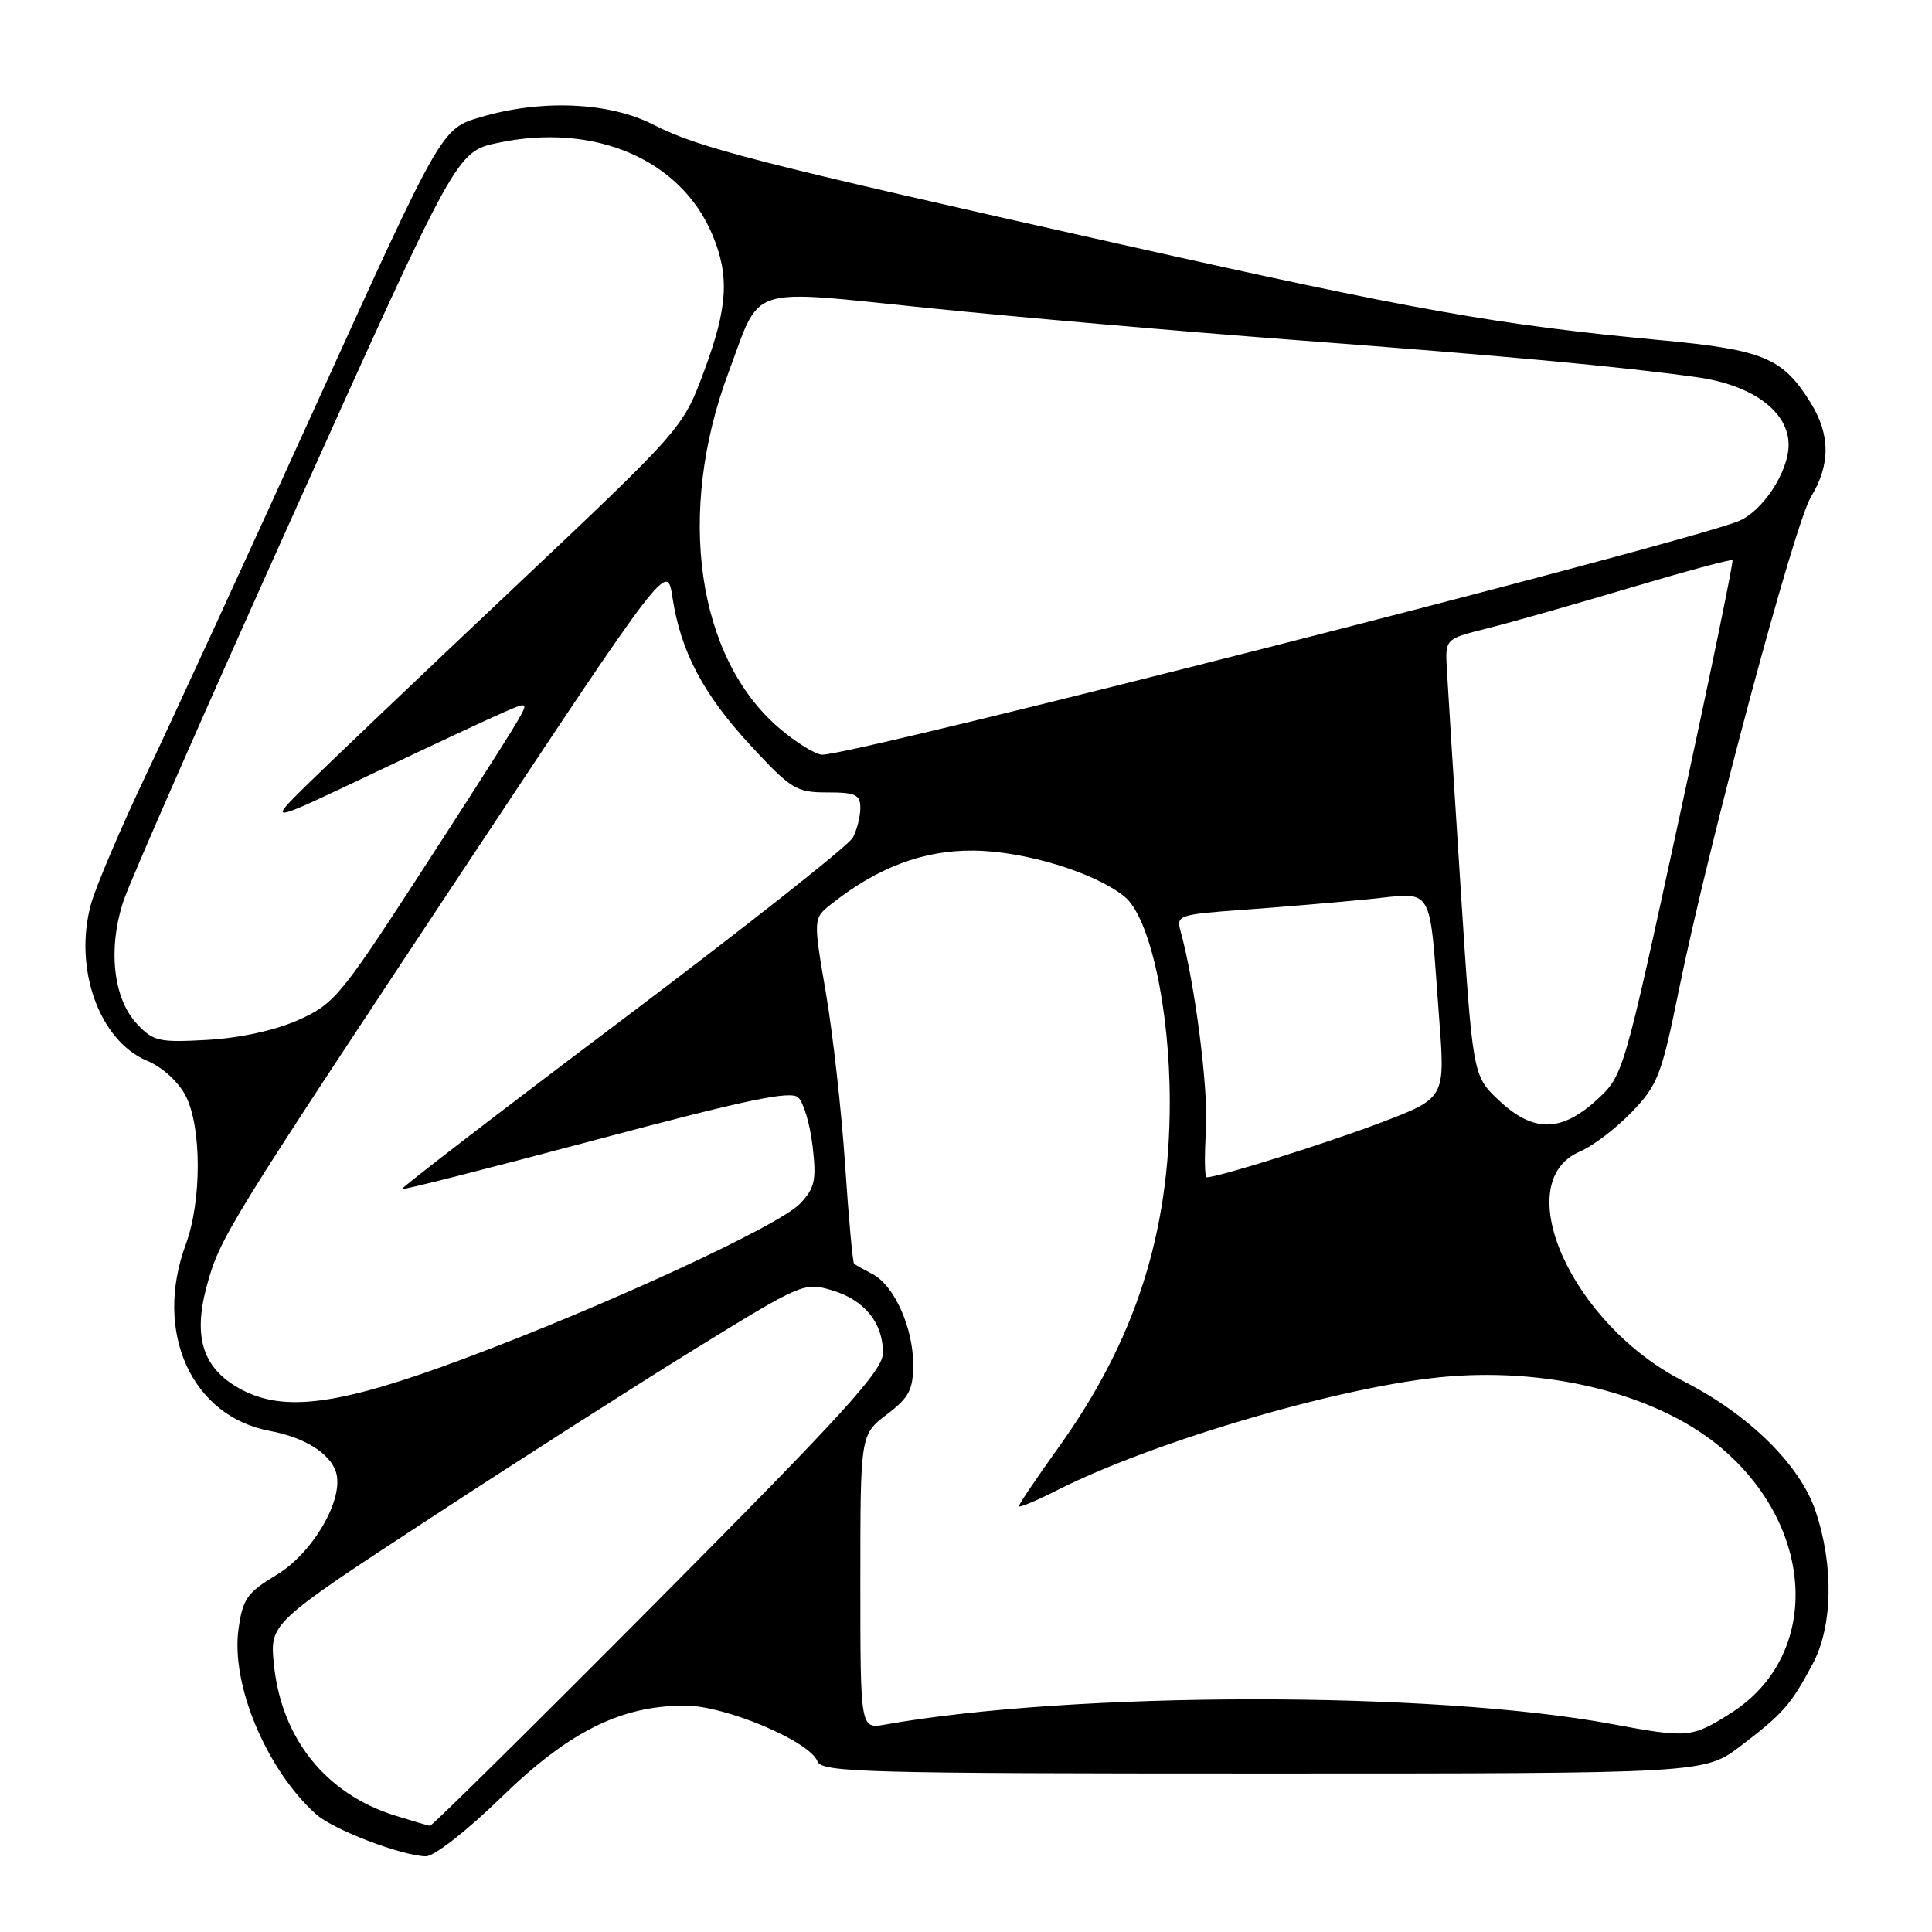 <?xml version="1.0" encoding="UTF-8" standalone="no"?>
<!DOCTYPE svg PUBLIC "-//W3C//DTD SVG 1.1//EN" "http://www.w3.org/Graphics/SVG/1.1/DTD/svg11.dtd" >
<svg xmlns="http://www.w3.org/2000/svg" xmlns:xlink="http://www.w3.org/1999/xlink" version="1.1" viewBox="0 0 256 256">
 <g >
 <path fill="currentColor"
d=" M 66.43 238.15 C 75.39 229.43 82.28 226.00 90.79 226.00 C 96.10 226.00 107.29 230.72 108.32 233.39 C 108.88 234.85 114.52 235.00 167.39 235.00 C 225.85 235.00 225.85 235.00 230.67 231.33 C 236.28 227.06 237.29 225.91 240.18 220.50 C 242.84 215.52 243.01 207.53 240.59 200.28 C 238.55 194.12 231.75 187.43 223.04 183.00 C 208.29 175.50 199.82 156.69 209.33 152.59 C 211.08 151.85 214.18 149.48 216.23 147.34 C 219.66 143.77 220.17 142.46 222.46 131.18 C 226.42 111.76 237.75 69.46 239.97 65.82 C 242.55 61.58 242.54 57.61 239.93 53.39 C 236.23 47.41 233.70 46.35 220.00 45.07 C 198.36 43.04 187.53 41.12 148.50 32.37 C 100.15 21.54 92.61 19.61 86.58 16.52 C 80.72 13.52 71.75 13.13 63.65 15.53 C 58.50 17.05 58.50 17.05 42.05 53.28 C 33.01 73.20 22.81 95.39 19.39 102.58 C 15.97 109.78 12.66 117.56 12.03 119.89 C 9.74 128.39 13.18 137.93 19.50 140.56 C 21.51 141.40 23.64 143.34 24.60 145.20 C 26.73 149.32 26.74 159.13 24.62 164.88 C 20.32 176.49 25.37 187.68 35.78 189.61 C 40.35 190.46 43.73 192.57 44.52 195.06 C 45.63 198.58 41.50 205.75 36.67 208.66 C 32.71 211.06 32.16 211.85 31.60 215.89 C 30.59 223.24 35.31 234.49 41.88 240.40 C 44.14 242.44 53.23 245.91 56.43 245.97 C 57.52 245.99 61.89 242.57 66.43 238.15 Z  M 52.34 240.57 C 43.18 237.70 37.31 230.39 36.30 220.60 C 35.73 215.10 35.73 215.10 56.81 201.30 C 68.40 193.71 84.33 183.53 92.20 178.68 C 106.21 170.04 106.58 169.88 110.21 170.96 C 114.52 172.23 117.00 175.26 117.00 179.25 C 117.00 181.58 112.05 187.04 87.22 212.03 C 70.84 228.51 57.23 241.97 56.97 241.93 C 56.71 241.90 54.63 241.28 52.34 240.57 Z  M 213.50 228.43 C 189.85 224.05 142.27 224.09 117.25 228.52 C 114.00 229.09 114.00 229.09 114.00 209.60 C 114.00 190.10 114.00 190.10 117.50 187.43 C 120.47 185.17 121.00 184.16 121.00 180.78 C 121.00 175.92 118.48 170.31 115.62 168.83 C 114.45 168.22 113.35 167.60 113.17 167.45 C 112.99 167.30 112.45 161.39 111.98 154.33 C 111.51 147.28 110.37 137.04 109.44 131.60 C 107.75 121.70 107.75 121.70 110.13 119.81 C 116.27 114.94 122.36 112.64 129.00 112.71 C 135.76 112.77 145.06 115.61 149.01 118.81 C 152.35 121.52 155.00 133.54 155.00 146.02 C 155.00 163.42 150.43 177.62 140.26 191.79 C 137.37 195.82 135.00 199.33 135.00 199.58 C 135.00 199.83 137.28 198.88 140.06 197.47 C 153.05 190.89 178.34 183.52 191.81 182.40 C 206.06 181.21 220.36 185.04 228.54 192.25 C 240.71 202.96 241.10 219.54 229.36 226.99 C 224.16 230.28 223.71 230.33 213.50 228.43 Z  M 31.83 184.04 C 26.91 181.35 25.56 177.25 27.37 170.50 C 29.12 164.02 29.90 162.75 61.55 115.00 C 88.40 74.50 88.40 74.50 89.10 79.13 C 90.19 86.32 93.18 92.00 99.45 98.77 C 104.83 104.59 105.51 105.00 109.61 105.00 C 113.38 105.00 114.00 105.29 114.00 107.07 C 114.00 108.20 113.55 109.97 113.00 111.00 C 112.45 112.03 98.72 122.87 82.49 135.09 C 66.26 147.31 53.10 157.43 53.24 157.57 C 53.38 157.71 64.97 154.76 79.00 151.02 C 98.97 145.70 104.78 144.48 105.77 145.42 C 106.48 146.08 107.33 148.97 107.67 151.84 C 108.20 156.37 107.99 157.38 106.04 159.46 C 103.28 162.40 80.37 172.98 61.50 180.03 C 44.94 186.21 37.63 187.20 31.83 184.04 Z  M 159.80 149.75 C 160.14 144.37 158.33 130.21 156.42 123.35 C 155.84 121.29 156.22 121.17 164.66 120.56 C 169.52 120.21 176.98 119.58 181.24 119.16 C 190.22 118.28 189.32 116.76 190.70 135.00 C 191.50 145.50 191.50 145.50 183.00 148.74 C 175.74 151.50 161.43 156.00 159.89 156.00 C 159.62 156.00 159.58 153.19 159.80 149.75 Z  M 198.55 145.75 C 195.14 142.50 195.14 142.50 193.53 117.50 C 192.64 103.75 191.83 90.74 191.71 88.58 C 191.50 84.66 191.50 84.66 197.00 83.28 C 200.03 82.53 208.52 80.11 215.88 77.92 C 223.24 75.73 229.40 74.06 229.56 74.23 C 229.72 74.39 226.54 89.82 222.48 108.51 C 215.10 142.49 215.10 142.50 211.57 145.75 C 209.20 147.92 207.03 149.00 205.00 149.00 C 202.95 149.00 200.87 147.95 198.55 145.75 Z  M 18.13 135.65 C 14.98 132.28 14.27 125.62 16.38 119.33 C 17.27 116.67 27.56 93.26 39.25 67.30 C 60.50 20.09 60.50 20.09 65.96 18.93 C 78.77 16.21 90.23 21.12 94.41 31.14 C 96.68 36.57 96.43 40.72 93.32 49.11 C 90.50 56.73 90.50 56.73 68.00 77.98 C 55.62 89.66 43.25 101.45 40.50 104.16 C 35.50 109.10 35.50 109.10 49.50 102.44 C 57.20 98.78 65.00 95.13 66.84 94.34 C 70.17 92.90 70.17 92.90 67.84 96.76 C 66.55 98.89 60.78 107.90 55.00 116.79 C 45.12 131.99 44.20 133.08 39.50 135.17 C 36.43 136.53 31.80 137.54 27.50 137.79 C 21.04 138.15 20.32 137.99 18.13 135.65 Z  M 103.24 96.47 C 92.32 87.13 89.59 67.91 96.53 49.36 C 100.94 37.58 98.59 38.33 123.23 40.84 C 134.93 42.03 156.43 43.91 171.00 45.01 C 199.41 47.15 214.69 48.57 224.89 49.99 C 232.23 51.02 237.00 54.55 237.00 58.94 C 236.99 62.58 233.48 67.87 230.25 69.10 C 221.43 72.46 113.35 100.00 108.96 100.00 C 108.08 100.00 105.51 98.41 103.24 96.47 Z "/>
</g>
</svg>